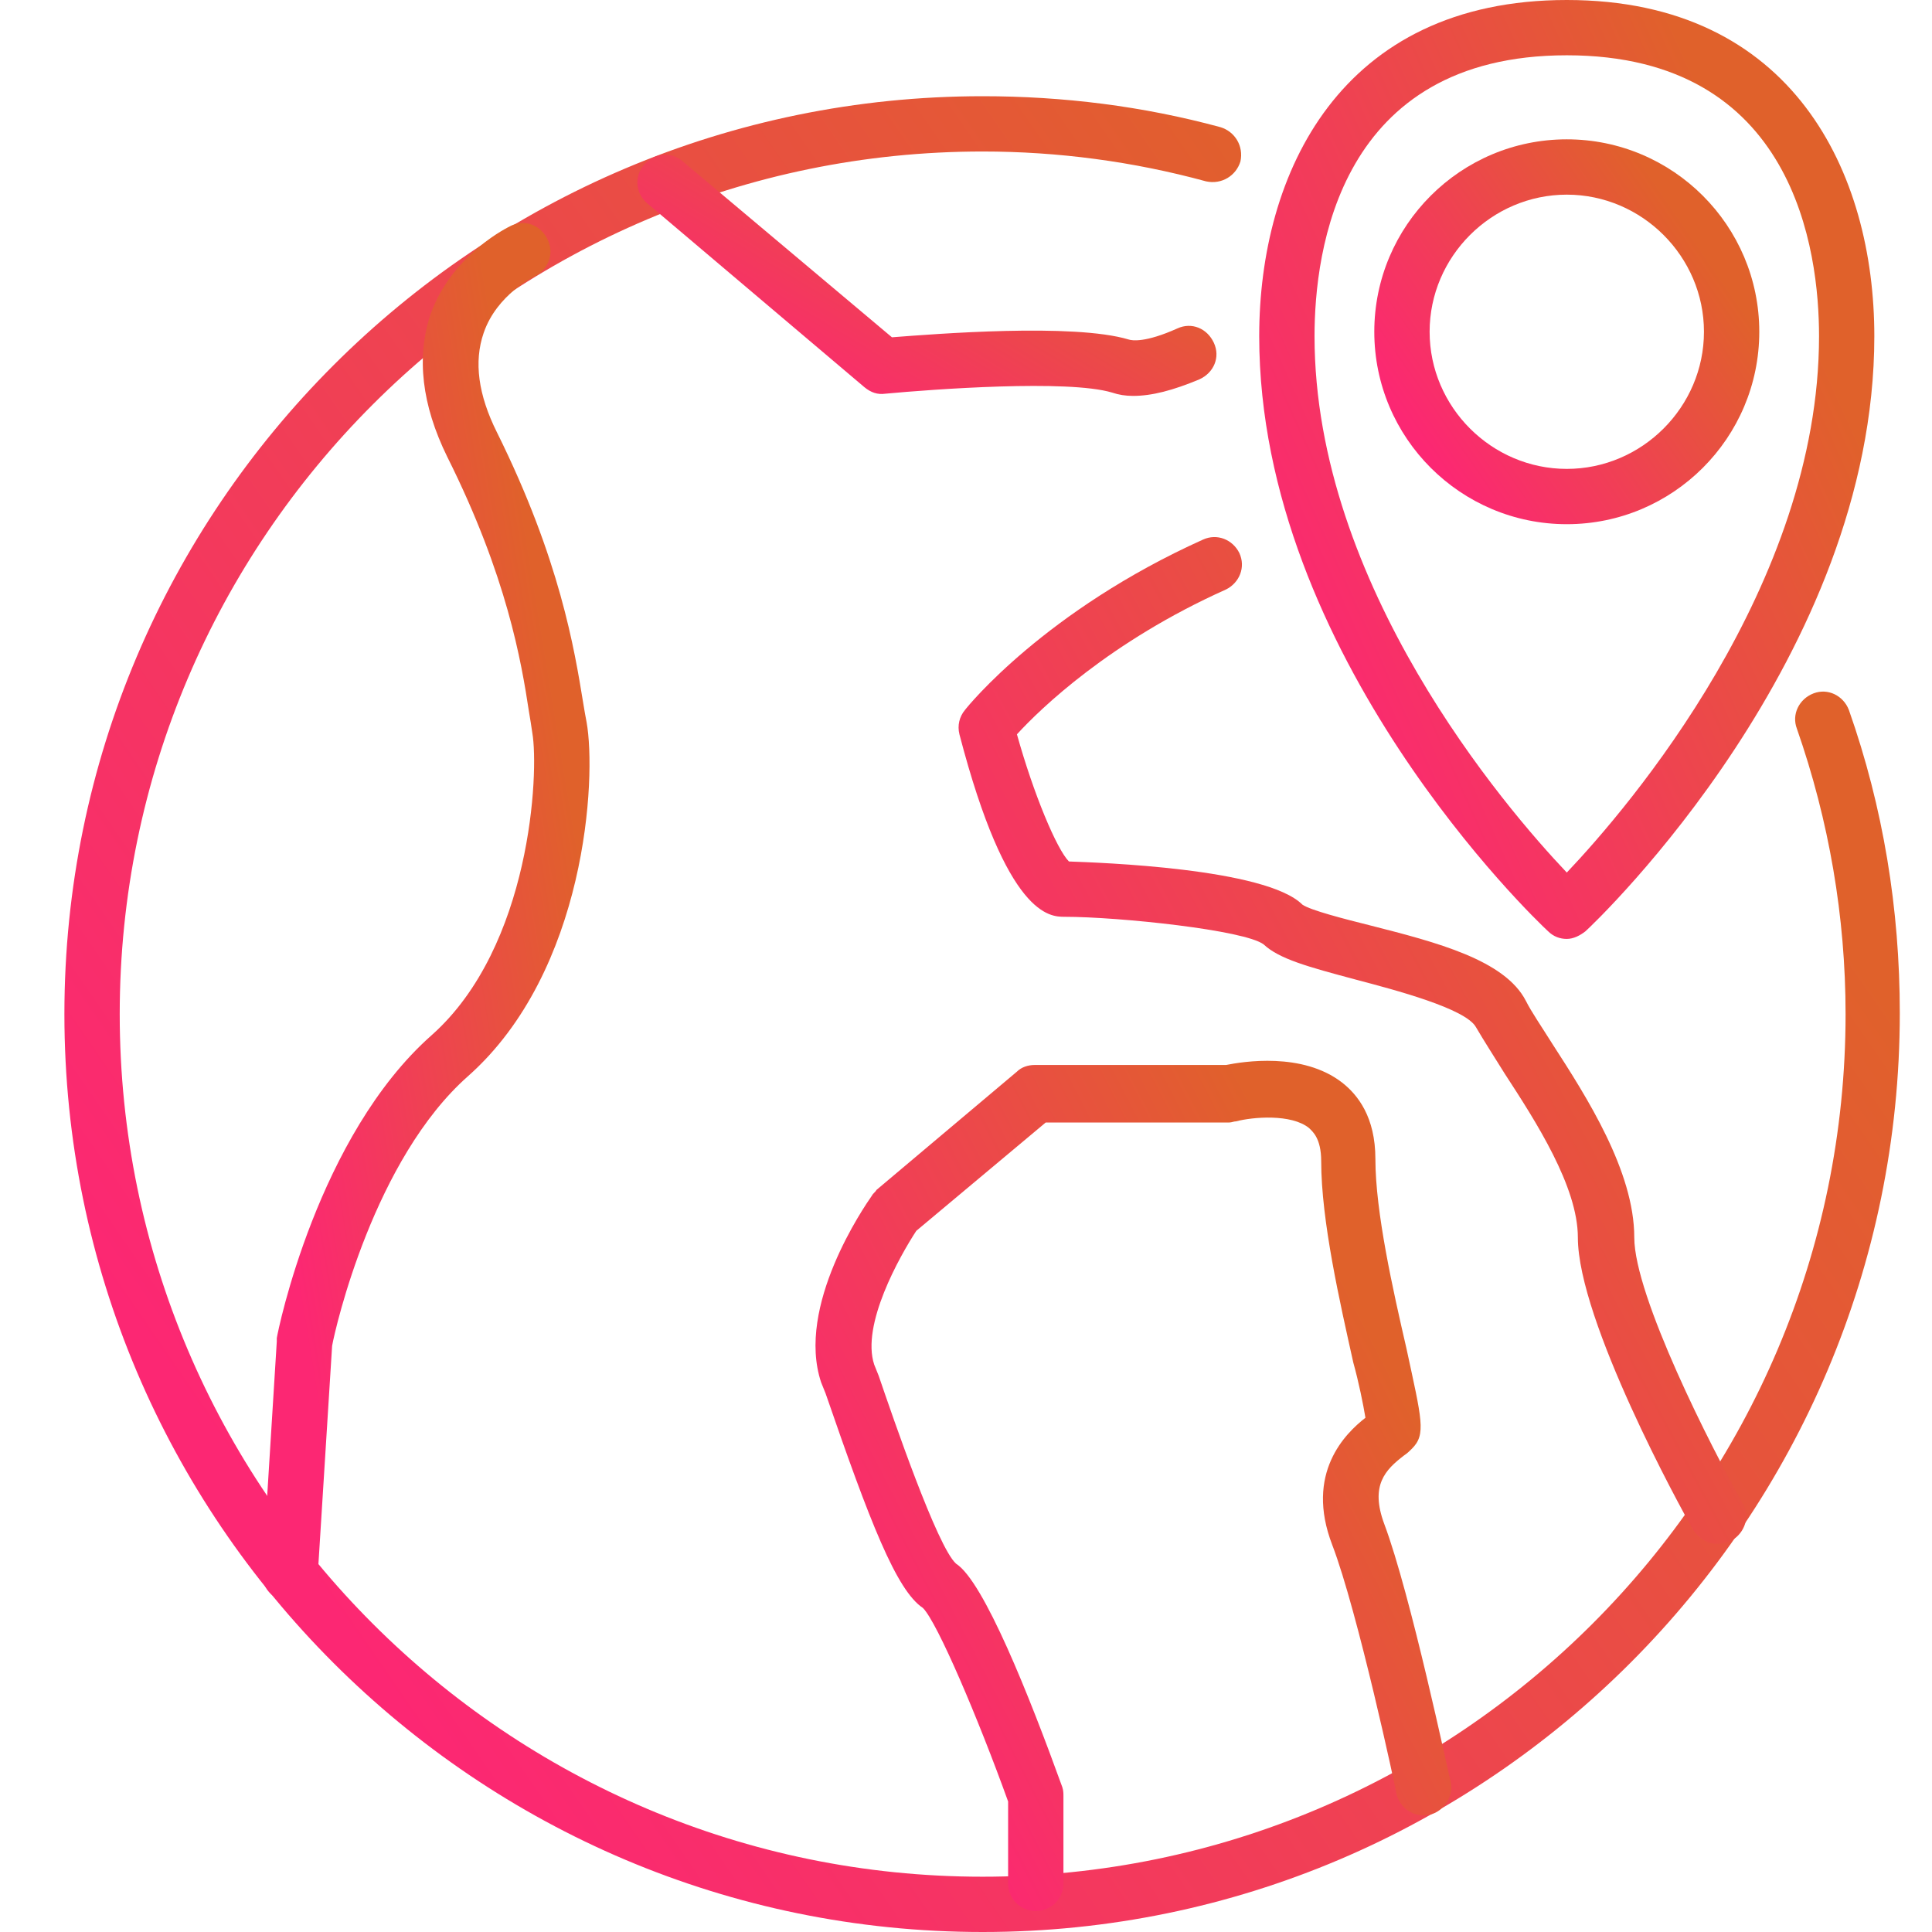 <svg width="60" height="60" viewBox="0 0 60 60" fill="none" xmlns="http://www.w3.org/2000/svg">
<path d="M30.517 60C14.781 60 2 47.224 2 31.494C2 15.764 14.781 2.988 30.517 2.988C33.025 2.988 35.499 3.297 37.904 3.95C38.351 4.087 38.626 4.533 38.523 5.014C38.385 5.461 37.938 5.736 37.458 5.633C35.19 5.014 32.853 4.705 30.517 4.705C15.743 4.705 3.718 16.726 3.718 31.494C3.718 46.262 15.743 58.283 30.517 58.283C45.291 58.283 57.316 46.262 57.316 31.494C57.316 28.472 56.801 25.484 55.805 22.633C55.633 22.187 55.873 21.706 56.32 21.534C56.767 21.362 57.248 21.603 57.419 22.049C58.485 25.072 59 28.231 59 31.46C59 47.19 46.219 60 30.517 60Z" fill="url(#paint0_linear_144_1444)"/>
<path d="M9.009 49.731C8.974 49.731 8.974 49.731 8.94 49.731C8.459 49.697 8.115 49.285 8.15 48.838L8.596 41.66C8.596 41.626 8.596 41.591 8.596 41.557C8.631 41.316 9.868 35.272 13.407 32.147C16.499 29.399 16.739 23.973 16.533 22.77C16.499 22.53 16.465 22.324 16.43 22.118C16.19 20.538 15.743 17.893 13.888 14.184C13.097 12.57 12.926 11.093 13.372 9.754C14.059 7.865 15.812 7.041 15.88 7.006C16.327 6.8 16.808 7.006 17.014 7.453C17.22 7.899 17.014 8.38 16.602 8.586C16.602 8.586 15.434 9.136 15.021 10.338C14.712 11.231 14.85 12.261 15.434 13.429C17.392 17.378 17.839 20.16 18.114 21.843C18.148 22.049 18.182 22.255 18.217 22.427C18.526 24.144 18.217 30.154 14.54 33.417C11.62 35.993 10.418 41.214 10.314 41.797L9.868 48.907C9.833 49.353 9.455 49.731 9.009 49.731Z" fill="url(#paint1_linear_144_1444)"/>
<path d="M53.331 47.945C53.022 47.945 52.747 47.773 52.575 47.499C52.197 46.846 49.002 41.007 49.002 38.432C49.002 36.852 47.696 34.825 46.734 33.349C46.391 32.799 46.082 32.318 45.841 31.906C45.532 31.322 43.299 30.738 42.13 30.429C40.584 30.017 39.725 29.777 39.244 29.33C38.66 28.884 34.743 28.472 33.06 28.472C32.613 28.472 31.273 28.472 29.796 22.805C29.727 22.53 29.796 22.255 29.968 22.049C30.071 21.912 32.476 18.958 37.355 16.76C37.801 16.554 38.282 16.76 38.488 17.172C38.695 17.619 38.488 18.1 38.076 18.306C34.469 19.92 32.304 22.015 31.582 22.805C32.098 24.659 32.819 26.377 33.197 26.754C34.125 26.789 39.313 26.96 40.447 28.094C40.687 28.266 41.752 28.54 42.577 28.746C44.604 29.262 46.734 29.811 47.387 31.082C47.559 31.425 47.868 31.872 48.212 32.421C49.277 34.07 50.754 36.371 50.754 38.432C50.754 40.252 53.159 44.991 54.121 46.674C54.362 47.086 54.19 47.602 53.778 47.842C53.64 47.911 53.469 47.945 53.331 47.945Z" fill="url(#paint2_linear_144_1444)"/>
<path d="M32.166 59.347C31.686 59.347 31.308 58.97 31.308 58.489V55.947C30.38 53.371 29.109 50.383 28.662 49.937C27.837 49.388 27.013 47.258 25.639 43.274L25.501 42.931C24.711 40.561 26.841 37.47 27.081 37.127C27.116 37.058 27.185 37.023 27.219 36.955L31.582 33.28C31.72 33.142 31.926 33.074 32.132 33.074H38.076C38.592 32.971 40.447 32.662 41.684 33.623C42.165 34.001 42.714 34.688 42.714 35.993C42.714 37.642 43.264 40.08 43.676 41.866C44.157 44.098 44.295 44.545 43.848 44.991C43.779 45.06 43.711 45.129 43.608 45.197C43.024 45.644 42.543 46.125 42.989 47.327C43.814 49.525 44.982 55.089 45.051 55.329C45.154 55.776 44.845 56.256 44.398 56.359C43.917 56.462 43.47 56.153 43.367 55.707C43.367 55.638 42.165 50.04 41.374 47.979C40.516 45.747 41.787 44.511 42.405 44.03C42.337 43.618 42.199 42.931 42.027 42.312C41.615 40.458 41.031 37.916 41.031 36.062C41.031 35.341 40.756 35.135 40.653 35.032C40.103 34.585 38.901 34.688 38.385 34.825C38.317 34.825 38.248 34.86 38.179 34.86H32.476L28.456 38.225C27.941 39.015 26.738 41.145 27.15 42.381L27.288 42.725C27.734 44.03 29.109 48.048 29.693 48.563C30.552 49.113 31.96 52.65 32.991 55.501C33.026 55.604 33.026 55.707 33.026 55.776V58.489C33.026 58.97 32.648 59.347 32.166 59.347Z" fill="url(#paint3_linear_144_1444)"/>
<path d="M35.19 12.295C34.949 12.295 34.743 12.261 34.537 12.192C33.163 11.78 28.971 12.089 27.494 12.227C27.253 12.261 27.047 12.192 26.841 12.021L20.107 6.319C19.729 6.01 19.694 5.461 20.004 5.117C20.313 4.74 20.863 4.705 21.206 5.014L27.7 10.475C29.04 10.372 33.335 10.029 35.053 10.544C35.156 10.578 35.568 10.647 36.564 10.2C37.011 9.994 37.492 10.2 37.698 10.647C37.904 11.093 37.698 11.574 37.251 11.78C36.427 12.124 35.774 12.295 35.19 12.295Z" fill="url(#paint4_linear_144_1444)"/>
<path d="M48.658 29.159C48.452 29.159 48.246 29.09 48.074 28.918C47.696 28.575 39.106 20.366 39.106 10.441C39.106 5.392 41.615 0 48.658 0C55.701 0 58.209 5.392 58.209 10.441C58.209 20.366 49.62 28.575 49.242 28.918C49.07 29.055 48.864 29.159 48.658 29.159ZM48.658 1.717C41.58 1.717 40.824 7.796 40.824 10.441C40.824 18.168 46.734 25.072 48.658 27.098C50.582 25.072 56.492 18.168 56.492 10.441C56.492 7.796 55.736 1.717 48.658 1.717Z" fill="url(#paint5_linear_144_1444)"/>
<path d="M48.658 16.279C45.36 16.279 42.68 13.601 42.68 10.303C42.68 7.006 45.36 4.327 48.658 4.327C51.956 4.327 54.636 7.006 54.636 10.303C54.636 13.601 51.956 16.279 48.658 16.279ZM48.658 6.045C46.322 6.045 44.398 7.968 44.398 10.303C44.398 12.639 46.322 14.562 48.658 14.562C50.994 14.562 52.918 12.639 52.918 10.303C52.918 7.968 50.994 6.045 48.658 6.045Z" fill="url(#paint6_linear_144_1444)"/>
<defs>
<linearGradient id="paint0_linear_144_1444" x1="31.36" y1="80.769" x2="73.142" y2="51.978" gradientUnits="userSpaceOnUse">
<stop stop-color="#FC2773"/>
<stop offset="1" stop-color="#E0612B"/>
</linearGradient>
<linearGradient id="paint1_linear_144_1444" x1="13.381" y1="65.324" x2="24.078" y2="63.574" gradientUnits="userSpaceOnUse">
<stop stop-color="#FC2773"/>
<stop offset="1" stop-color="#E0612B"/>
</linearGradient>
<linearGradient id="paint2_linear_144_1444" x1="42.369" y1="59.335" x2="62.857" y2="48.287" gradientUnits="userSpaceOnUse">
<stop stop-color="#FC2773"/>
<stop offset="1" stop-color="#E0612B"/>
</linearGradient>
<linearGradient id="paint3_linear_144_1444" x1="35.496" y1="68.966" x2="52.361" y2="60.274" gradientUnits="userSpaceOnUse">
<stop stop-color="#FC2773"/>
<stop offset="1" stop-color="#E0612B"/>
</linearGradient>
<linearGradient id="paint4_linear_144_1444" x1="29.058" y1="15.024" x2="34.258" y2="6.418" gradientUnits="userSpaceOnUse">
<stop stop-color="#FC2773"/>
<stop offset="1" stop-color="#E0612B"/>
</linearGradient>
<linearGradient id="paint5_linear_144_1444" x1="48.946" y1="39.781" x2="66.1" y2="32.035" gradientUnits="userSpaceOnUse">
<stop stop-color="#FC2773"/>
<stop offset="1" stop-color="#E0612B"/>
</linearGradient>
<linearGradient id="paint6_linear_144_1444" x1="48.838" y1="20.633" x2="57.599" y2="14.593" gradientUnits="userSpaceOnUse">
<stop stop-color="#FC2773"/>
<stop offset="1" stop-color="#E0612B"/>
</linearGradient>
</defs>
</svg>
